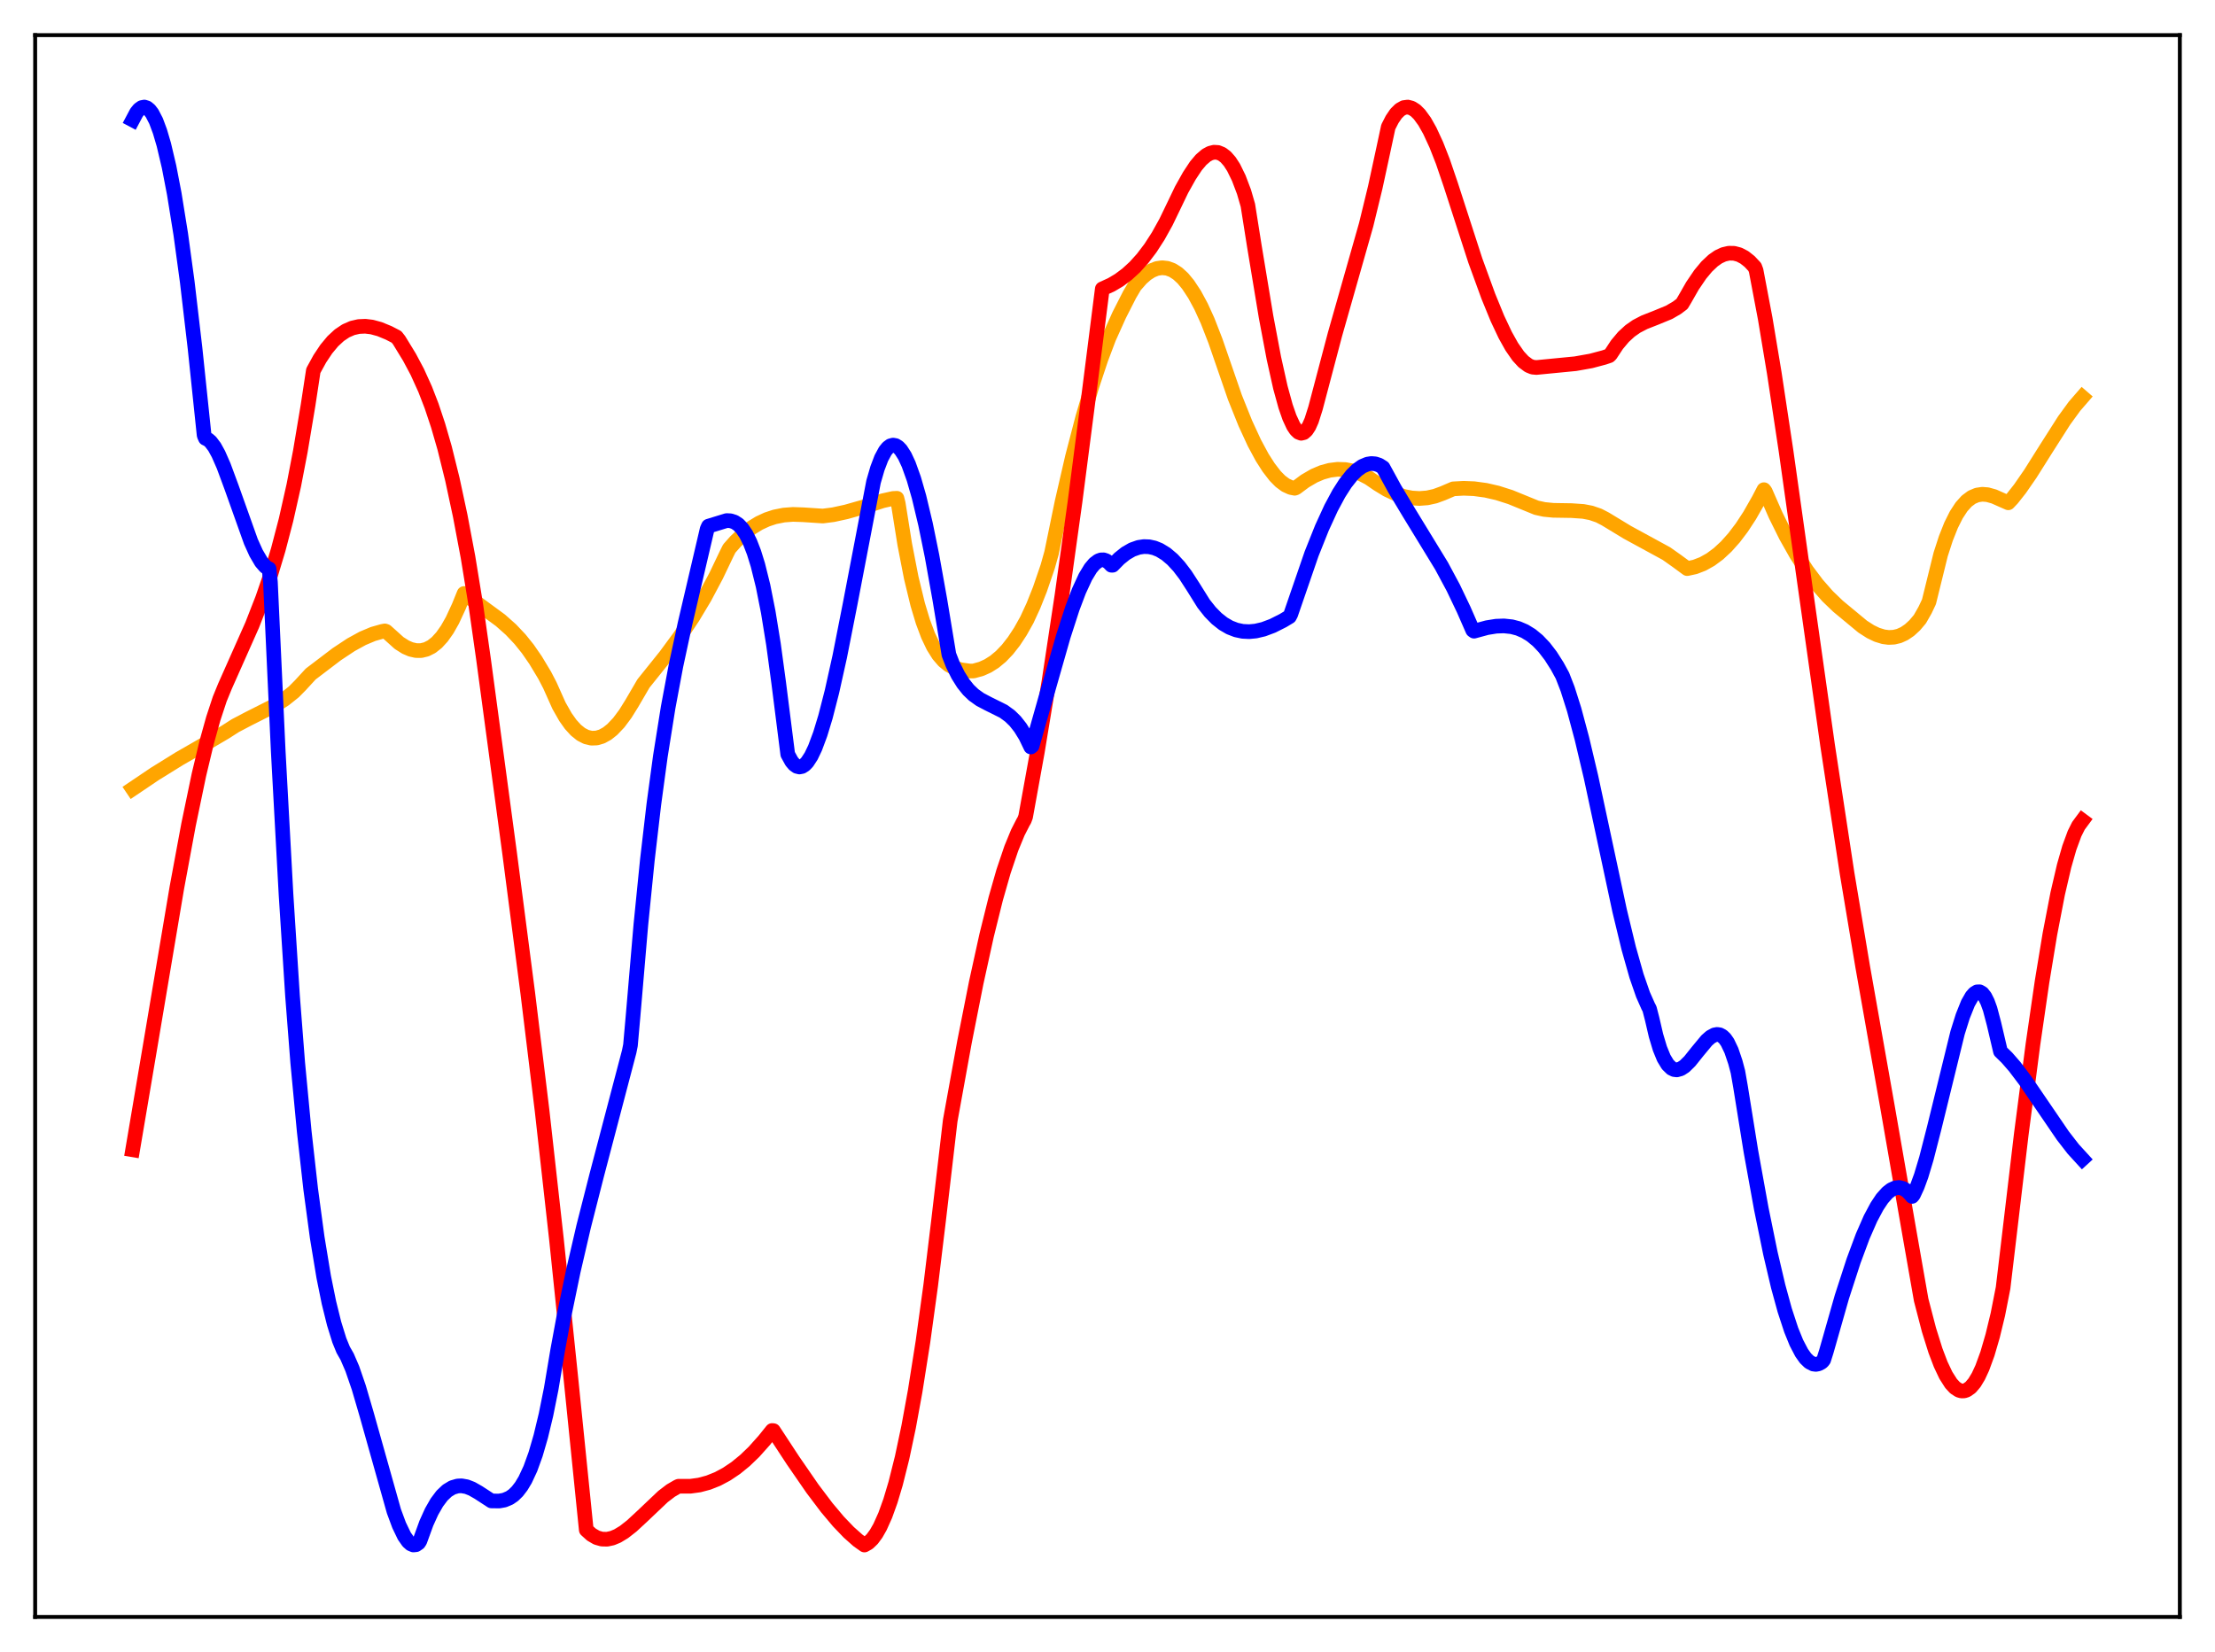<?xml version="1.0" encoding="utf-8" standalone="no"?>
<!DOCTYPE svg PUBLIC "-//W3C//DTD SVG 1.1//EN"
  "http://www.w3.org/Graphics/SVG/1.1/DTD/svg11.dtd">
<svg xmlns:xlink="http://www.w3.org/1999/xlink" width="453.6pt" height="338.4pt" viewBox="0 0 453.6 338.4" xmlns="http://www.w3.org/2000/svg" version="1.1">
 <defs>
  <style type="text/css">*{stroke-linejoin: round; stroke-linecap: butt}</style>
 </defs>
 <g id="figure_1">
  <g id="patch_1">
   <path d="M 0 338.4 
L 453.6 338.4 
L 453.6 0 
L 0 0 
z
" style="fill: #ffffff"/>
  </g>
  <g id="axes_1">
   <g id="patch_2">
    <path d="M 7.2 331.2 
L 446.4 331.2 
L 446.4 7.2 
L 7.2 7.2 
z
" style="fill: #ffffff"/>
   </g>
   <g id="matplotlib.axis_1"/>
   <g id="matplotlib.axis_2"/>
   <g id="line2d_1">
    <path d="M 27.164 161.582 
L 31.689 158.531 
L 36.746 155.392 
L 42.602 152.031 
L 46.063 150 
L 48.192 148.637 
L 50.854 147.239 
L 56.444 144.417 
L 58.307 143.209 
L 60.17 141.72 
L 61.501 140.375 
L 63.631 138.059 
L 68.954 134.01 
L 71.882 132.07 
L 74.278 130.755 
L 76.407 129.86 
L 78.271 129.333 
L 78.803 129.231 
L 79.069 129.317 
L 81.731 131.713 
L 83.062 132.555 
L 84.127 133.013 
L 85.191 133.255 
L 86.256 133.26 
L 87.321 133.001 
L 88.385 132.462 
L 89.45 131.62 
L 90.515 130.454 
L 91.58 128.944 
L 92.644 127.068 
L 93.975 124.197 
L 95.04 121.565 
L 97.702 123.549 
L 102.493 127.065 
L 104.623 128.956 
L 106.486 130.927 
L 108.083 132.914 
L 109.68 135.226 
L 111.543 138.323 
L 112.608 140.376 
L 114.471 144.54 
L 115.802 146.884 
L 116.867 148.382 
L 117.932 149.552 
L 118.996 150.409 
L 120.061 150.955 
L 121.126 151.207 
L 122.191 151.167 
L 123.255 150.852 
L 124.32 150.268 
L 125.385 149.423 
L 126.716 148.022 
L 128.047 146.238 
L 129.377 144.105 
L 131.773 140.001 
L 136.298 134.36 
L 139.226 130.38 
L 141.888 126.396 
L 144.284 122.4 
L 146.679 117.889 
L 148.809 113.425 
L 149.341 112.363 
L 150.672 110.863 
L 152.269 109.357 
L 153.866 108.125 
L 155.463 107.148 
L 157.06 106.405 
L 158.657 105.877 
L 160.521 105.506 
L 162.384 105.366 
L 164.513 105.439 
L 168.506 105.703 
L 170.636 105.431 
L 173.297 104.852 
L 177.024 103.798 
L 180.751 102.578 
L 182.88 102.102 
L 183.679 102.066 
L 183.945 103.128 
L 185.276 111.475 
L 186.607 118.327 
L 187.937 123.823 
L 189.002 127.356 
L 190.067 130.194 
L 191.132 132.424 
L 192.196 134.122 
L 193.261 135.361 
L 194.326 136.223 
L 195.391 136.783 
L 196.721 137.182 
L 198.585 137.449 
L 199.383 137.442 
L 200.98 136.997 
L 202.311 136.397 
L 203.642 135.558 
L 204.973 134.454 
L 206.304 133.062 
L 207.635 131.362 
L 208.966 129.335 
L 210.297 126.957 
L 211.628 124.072 
L 212.959 120.724 
L 214.556 116.054 
L 215.354 113.212 
L 217.484 102.855 
L 219.613 93.618 
L 221.743 85.445 
L 223.606 79.116 
L 225.469 73.504 
L 227.066 69.273 
L 229.196 64.537 
L 231.325 60.354 
L 232.39 58.551 
L 233.721 57.036 
L 234.785 56.1 
L 235.85 55.418 
L 236.915 54.995 
L 237.98 54.838 
L 239.044 54.954 
L 240.109 55.349 
L 241.174 56.032 
L 242.239 57.013 
L 243.303 58.301 
L 244.634 60.317 
L 245.965 62.785 
L 247.296 65.705 
L 248.893 69.81 
L 252.886 81.376 
L 255.015 86.687 
L 256.879 90.73 
L 258.476 93.692 
L 259.807 95.771 
L 261.137 97.496 
L 262.202 98.576 
L 263.267 99.367 
L 264.332 99.853 
L 265.13 100.01 
L 265.396 99.919 
L 267.26 98.53 
L 269.123 97.445 
L 270.72 96.767 
L 272.317 96.326 
L 273.914 96.128 
L 275.511 96.181 
L 277.108 96.49 
L 278.705 97.056 
L 280.303 97.885 
L 282.166 99.162 
L 284.029 100.298 
L 285.892 101.167 
L 287.489 101.691 
L 289.087 102.005 
L 290.684 102.104 
L 292.281 101.981 
L 293.878 101.631 
L 295.475 101.046 
L 297.604 100.133 
L 299.734 100.016 
L 301.863 100.102 
L 304.259 100.426 
L 306.655 100.975 
L 309.316 101.824 
L 312.244 103.02 
L 314.64 103.997 
L 316.237 104.349 
L 318.1 104.53 
L 321.827 104.589 
L 324.223 104.754 
L 325.82 105.061 
L 327.417 105.608 
L 328.748 106.299 
L 333.273 109.043 
L 341.258 113.396 
L 343.388 114.904 
L 345.517 116.469 
L 347.114 116.122 
L 348.711 115.507 
L 350.308 114.614 
L 351.905 113.433 
L 353.503 111.953 
L 355.1 110.166 
L 356.697 108.06 
L 358.294 105.622 
L 360.157 102.354 
L 361.222 100.302 
L 361.488 100.642 
L 363.617 105.51 
L 365.747 109.808 
L 367.876 113.579 
L 370.006 116.863 
L 372.135 119.699 
L 374.265 122.122 
L 376.394 124.17 
L 381.452 128.361 
L 383.049 129.384 
L 384.38 130.024 
L 385.711 130.433 
L 386.775 130.571 
L 387.84 130.519 
L 388.905 130.263 
L 389.969 129.783 
L 391.034 129.062 
L 392.099 128.084 
L 393.164 126.826 
L 394.228 124.958 
L 395.027 123.267 
L 397.423 113.552 
L 398.487 110.27 
L 399.552 107.59 
L 400.617 105.46 
L 401.681 103.827 
L 402.746 102.64 
L 403.811 101.848 
L 404.876 101.399 
L 405.94 101.241 
L 407.005 101.324 
L 408.336 101.694 
L 409.933 102.405 
L 411.264 102.989 
L 412.063 102.147 
L 413.66 100.124 
L 415.789 97.045 
L 418.983 91.972 
L 422.71 86.125 
L 424.839 83.202 
L 426.436 81.361 
L 426.436 81.361 
" clip-path="url(#pe057eb7175)" style="fill: none; stroke: #ffa500; stroke-width: 3; stroke-linecap: square"/>
   </g>
   <g id="line2d_2">
    <path d="M 27.164 235.513 
L 30.624 215.055 
L 36.214 181.851 
L 38.609 168.922 
L 40.739 158.689 
L 42.336 152.015 
L 43.667 147.231 
L 44.998 143.186 
L 46.063 140.584 
L 51.652 128.01 
L 53.782 122.55 
L 55.379 117.897 
L 56.976 112.598 
L 58.573 106.488 
L 60.17 99.392 
L 61.501 92.466 
L 63.098 82.93 
L 64.163 75.919 
L 65.494 73.492 
L 66.825 71.495 
L 68.156 69.896 
L 69.487 68.666 
L 70.817 67.774 
L 72.148 67.19 
L 73.479 66.884 
L 74.81 66.826 
L 76.141 66.986 
L 77.738 67.419 
L 79.601 68.187 
L 81.199 69.013 
L 81.731 69.694 
L 83.86 73.179 
L 85.457 76.181 
L 87.055 79.707 
L 88.385 83.148 
L 89.716 87.143 
L 91.047 91.75 
L 92.644 98.196 
L 94.241 105.635 
L 95.839 114.101 
L 97.436 123.894 
L 99.033 135.138 
L 104.356 174.728 
L 108.083 203.445 
L 111.011 227.497 
L 113.939 253.722 
L 116.867 281.918 
L 120.061 313.375 
L 121.126 314.337 
L 122.191 314.957 
L 123.255 315.26 
L 124.32 315.285 
L 125.385 315.058 
L 126.449 314.616 
L 127.78 313.811 
L 129.377 312.562 
L 131.507 310.589 
L 135.766 306.547 
L 137.363 305.326 
L 138.694 304.553 
L 138.96 304.431 
L 141.356 304.438 
L 143.219 304.182 
L 145.082 303.686 
L 146.945 302.944 
L 148.809 301.95 
L 150.672 300.698 
L 152.535 299.18 
L 154.399 297.391 
L 156.528 295.006 
L 158.125 293.015 
L 158.391 293.043 
L 162.384 299.134 
L 166.377 304.923 
L 169.305 308.804 
L 171.7 311.653 
L 173.83 313.874 
L 175.693 315.527 
L 177.024 316.473 
L 177.823 316.017 
L 178.621 315.25 
L 179.42 314.167 
L 180.218 312.765 
L 181.283 310.392 
L 182.348 307.431 
L 183.412 303.871 
L 184.743 298.56 
L 186.074 292.271 
L 187.405 284.98 
L 189.002 274.871 
L 190.599 263.246 
L 192.196 250.067 
L 194.592 229.533 
L 197.52 213.397 
L 199.916 201.292 
L 202.045 191.598 
L 203.908 184.099 
L 205.505 178.511 
L 207.103 173.776 
L 208.433 170.54 
L 209.498 168.452 
L 209.764 168.002 
L 210.031 167.295 
L 212.426 154.06 
L 214.822 139.526 
L 217.484 121.912 
L 220.145 102.812 
L 223.073 80.167 
L 225.735 59.168 
L 227.599 58.317 
L 229.196 57.365 
L 230.793 56.173 
L 232.39 54.71 
L 233.987 52.942 
L 235.584 50.839 
L 237.181 48.367 
L 238.778 45.492 
L 240.375 42.185 
L 241.972 38.857 
L 243.569 36.005 
L 244.9 33.989 
L 245.965 32.726 
L 247.03 31.809 
L 247.828 31.377 
L 248.627 31.177 
L 249.425 31.232 
L 250.224 31.555 
L 251.023 32.164 
L 251.821 33.077 
L 252.62 34.306 
L 253.684 36.481 
L 254.749 39.292 
L 255.548 42.046 
L 256.879 50.451 
L 259.274 64.905 
L 260.871 73.366 
L 262.202 79.344 
L 263.267 83.223 
L 264.065 85.516 
L 264.864 87.242 
L 265.396 88.039 
L 265.929 88.545 
L 266.461 88.749 
L 266.993 88.617 
L 267.526 88.15 
L 268.058 87.335 
L 268.591 86.138 
L 269.389 83.625 
L 273.382 68.5 
L 279.77 46.03 
L 281.633 38.37 
L 283.231 30.979 
L 284.295 26.009 
L 285.094 24.447 
L 285.892 23.274 
L 286.691 22.479 
L 287.489 22.034 
L 288.288 21.929 
L 289.087 22.139 
L 289.885 22.648 
L 290.684 23.442 
L 291.748 24.903 
L 292.813 26.798 
L 294.144 29.678 
L 295.475 33.078 
L 297.072 37.765 
L 302.129 53.387 
L 304.791 60.69 
L 306.655 65.242 
L 308.252 68.628 
L 309.583 71.011 
L 310.913 72.926 
L 311.978 74.082 
L 313.043 74.874 
L 313.841 75.203 
L 314.64 75.276 
L 322.625 74.5 
L 325.82 73.931 
L 328.481 73.224 
L 329.546 72.865 
L 329.812 72.607 
L 331.143 70.585 
L 332.474 69.001 
L 333.805 67.779 
L 335.136 66.85 
L 336.733 66.017 
L 339.129 65.075 
L 341.791 63.981 
L 343.388 63.054 
L 344.452 62.251 
L 344.985 61.357 
L 346.582 58.561 
L 348.179 56.209 
L 349.51 54.608 
L 350.841 53.355 
L 351.905 52.614 
L 352.97 52.116 
L 354.035 51.868 
L 355.1 51.882 
L 356.164 52.163 
L 357.229 52.723 
L 358.294 53.565 
L 359.359 54.703 
L 359.625 55.415 
L 361.488 65.248 
L 363.351 76.443 
L 365.747 92.314 
L 369.473 118.798 
L 374.265 152.668 
L 378.257 178.899 
L 381.452 198.014 
L 386.509 226.617 
L 391.034 252.624 
L 393.43 266.279 
L 395.027 272.413 
L 396.358 276.66 
L 397.423 279.461 
L 398.487 281.709 
L 399.552 283.382 
L 400.351 284.248 
L 401.149 284.768 
L 401.681 284.918 
L 402.214 284.91 
L 402.746 284.74 
L 403.545 284.178 
L 404.343 283.238 
L 405.142 281.915 
L 405.94 280.198 
L 407.005 277.281 
L 408.07 273.626 
L 409.135 269.221 
L 410.199 263.821 
L 410.998 257.096 
L 413.926 232.355 
L 416.321 213.897 
L 418.185 201.065 
L 419.782 191.369 
L 421.379 183.069 
L 422.71 177.349 
L 423.775 173.634 
L 424.839 170.742 
L 425.638 169.149 
L 426.436 168.07 
L 426.436 168.07 
" clip-path="url(#pe057eb7175)" style="fill: none; stroke: #ff0000; stroke-width: 3; stroke-linecap: square"/>
   </g>
   <g id="line2d_3">
    <path d="M 27.164 24.562 
L 27.962 23.059 
L 28.495 22.405 
L 29.027 22.03 
L 29.559 21.927 
L 30.092 22.094 
L 30.624 22.529 
L 31.156 23.229 
L 31.955 24.772 
L 32.753 26.914 
L 33.552 29.633 
L 34.617 34.145 
L 35.681 39.667 
L 37.012 47.943 
L 38.343 57.711 
L 39.94 71.344 
L 41.804 89.173 
L 42.07 89.781 
L 42.602 90.031 
L 43.135 90.493 
L 43.933 91.55 
L 44.732 93.006 
L 45.796 95.426 
L 47.393 99.742 
L 51.386 110.946 
L 52.451 113.3 
L 53.516 115.113 
L 54.314 116.031 
L 54.847 116.406 
L 55.113 116.512 
L 55.379 119.22 
L 56.976 153.872 
L 58.573 183.234 
L 59.904 203.991 
L 60.969 217.684 
L 62.3 231.75 
L 63.631 243.614 
L 64.961 253.489 
L 66.292 261.551 
L 67.357 266.806 
L 68.422 271.107 
L 69.487 274.542 
L 70.285 276.494 
L 71.084 277.891 
L 72.148 280.359 
L 73.479 284.233 
L 75.076 289.682 
L 80.666 309.544 
L 81.731 312.416 
L 82.796 314.633 
L 83.594 315.772 
L 84.127 316.244 
L 84.659 316.464 
L 85.191 316.41 
L 85.724 316.05 
L 85.99 315.641 
L 87.321 311.984 
L 88.385 309.638 
L 89.45 307.773 
L 90.515 306.351 
L 91.58 305.34 
L 92.644 304.696 
L 93.709 304.384 
L 94.508 304.344 
L 95.572 304.531 
L 96.637 304.947 
L 97.968 305.706 
L 100.63 307.438 
L 102.227 307.46 
L 103.292 307.267 
L 104.356 306.815 
L 105.155 306.26 
L 105.953 305.479 
L 106.752 304.44 
L 107.551 303.112 
L 108.615 300.825 
L 109.68 297.882 
L 110.745 294.22 
L 111.809 289.792 
L 112.874 284.495 
L 114.205 276.563 
L 115.536 269.357 
L 117.399 260.38 
L 119.529 251.198 
L 122.191 240.749 
L 128.845 215.418 
L 129.111 214.096 
L 129.644 208.082 
L 131.241 189.404 
L 132.572 176.141 
L 133.903 164.72 
L 135.233 154.903 
L 136.831 144.873 
L 138.428 136.344 
L 140.291 127.707 
L 144.816 108.362 
L 145.082 107.774 
L 148.809 106.63 
L 149.607 106.672 
L 150.406 106.928 
L 151.204 107.448 
L 152.003 108.281 
L 152.801 109.476 
L 153.6 111.08 
L 154.399 113.145 
L 155.197 115.715 
L 156.262 120.004 
L 157.327 125.377 
L 158.391 131.937 
L 159.456 139.785 
L 161.319 154.501 
L 162.118 155.958 
L 162.65 156.594 
L 163.183 156.974 
L 163.715 157.105 
L 164.247 156.998 
L 164.78 156.662 
L 165.312 156.106 
L 166.111 154.881 
L 166.909 153.215 
L 167.974 150.361 
L 169.039 146.856 
L 170.369 141.677 
L 171.967 134.491 
L 174.096 123.696 
L 178.887 98.69 
L 179.686 95.943 
L 180.484 93.844 
L 181.283 92.366 
L 181.815 91.713 
L 182.348 91.317 
L 182.88 91.17 
L 183.412 91.265 
L 183.945 91.594 
L 184.477 92.15 
L 185.276 93.394 
L 186.074 95.108 
L 187.139 98.08 
L 188.204 101.786 
L 189.535 107.364 
L 190.865 113.889 
L 192.463 122.82 
L 194.326 134.087 
L 195.124 136.136 
L 196.189 138.28 
L 197.254 139.98 
L 198.319 141.306 
L 199.383 142.326 
L 200.714 143.277 
L 202.311 144.118 
L 205.505 145.706 
L 206.836 146.678 
L 207.901 147.721 
L 208.966 149.073 
L 210.031 150.801 
L 211.095 153.008 
L 211.361 152.795 
L 214.289 142.469 
L 217.75 130.346 
L 219.613 124.585 
L 220.944 121.059 
L 222.275 118.173 
L 223.34 116.418 
L 224.138 115.471 
L 224.937 114.873 
L 225.469 114.684 
L 226.001 114.674 
L 226.534 114.851 
L 227.066 115.224 
L 227.599 115.777 
L 227.865 115.777 
L 229.196 114.418 
L 230.527 113.352 
L 231.857 112.583 
L 233.188 112.115 
L 234.253 111.959 
L 235.318 111.997 
L 236.383 112.231 
L 237.447 112.661 
L 238.778 113.476 
L 240.109 114.603 
L 241.44 116.041 
L 242.771 117.789 
L 244.368 120.259 
L 246.497 123.665 
L 247.828 125.344 
L 249.159 126.697 
L 250.49 127.749 
L 251.821 128.523 
L 253.152 129.037 
L 254.483 129.319 
L 255.814 129.386 
L 257.145 129.261 
L 258.742 128.889 
L 260.605 128.192 
L 262.735 127.12 
L 264.065 126.319 
L 264.332 125.818 
L 268.591 113.448 
L 270.72 108.118 
L 272.583 104.056 
L 274.18 101.084 
L 275.511 99.009 
L 276.842 97.323 
L 277.907 96.275 
L 278.972 95.516 
L 280.036 95.068 
L 280.835 94.942 
L 281.633 95.008 
L 282.432 95.27 
L 283.231 95.775 
L 285.626 100.157 
L 288.554 105.033 
L 295.209 115.922 
L 297.604 120.384 
L 299.734 124.842 
L 301.597 129.097 
L 301.863 129.287 
L 304.525 128.566 
L 306.388 128.267 
L 307.985 128.207 
L 309.583 128.378 
L 310.913 128.727 
L 312.244 129.299 
L 313.575 130.117 
L 314.906 131.214 
L 316.237 132.613 
L 317.568 134.347 
L 318.899 136.441 
L 319.964 138.395 
L 321.028 141.142 
L 322.359 145.343 
L 323.956 151.304 
L 325.82 159.18 
L 327.949 169.12 
L 331.676 186.543 
L 333.539 194.25 
L 335.136 199.895 
L 336.467 203.734 
L 337.532 206.138 
L 337.798 206.634 
L 338.33 208.689 
L 339.129 212.123 
L 339.927 214.784 
L 340.726 216.736 
L 341.524 218.057 
L 342.323 218.834 
L 342.855 219.086 
L 343.388 219.148 
L 344.186 218.929 
L 344.985 218.409 
L 346.049 217.361 
L 347.647 215.363 
L 349.51 213.115 
L 350.308 212.413 
L 351.107 211.981 
L 351.639 211.882 
L 352.172 211.961 
L 352.704 212.243 
L 353.236 212.749 
L 353.769 213.515 
L 354.567 215.184 
L 355.366 217.545 
L 355.898 219.541 
L 356.431 222.591 
L 358.56 235.831 
L 360.689 247.594 
L 362.553 256.71 
L 364.15 263.507 
L 365.481 268.365 
L 366.812 272.422 
L 367.876 275.044 
L 368.941 277.084 
L 369.74 278.215 
L 370.538 278.991 
L 371.337 279.403 
L 371.869 279.47 
L 372.401 279.368 
L 372.934 279.094 
L 373.2 278.892 
L 373.466 278.537 
L 373.999 276.851 
L 377.193 265.64 
L 379.588 258.26 
L 381.452 253.244 
L 383.049 249.593 
L 384.38 247.099 
L 385.444 245.503 
L 386.509 244.309 
L 387.308 243.69 
L 388.106 243.325 
L 388.905 243.234 
L 389.703 243.427 
L 390.502 243.917 
L 391.3 244.722 
L 391.567 245.064 
L 391.833 244.746 
L 392.631 243.022 
L 393.43 240.844 
L 394.495 237.296 
L 396.092 231.075 
L 400.883 211.541 
L 401.948 208.15 
L 403.012 205.491 
L 403.811 204.094 
L 404.343 203.486 
L 404.876 203.164 
L 405.408 203.151 
L 405.94 203.471 
L 406.473 204.147 
L 407.005 205.204 
L 407.537 206.668 
L 408.336 209.693 
L 409.667 215.367 
L 410.998 216.661 
L 412.595 218.496 
L 414.724 221.308 
L 417.919 225.987 
L 422.444 232.62 
L 424.573 235.367 
L 426.436 237.403 
L 426.436 237.403 
" clip-path="url(#pe057eb7175)" style="fill: none; stroke: #0000ff; stroke-width: 3; stroke-linecap: square"/>
   </g>
   <g id="patch_3">
    <path d="M 7.2 331.2 
L 7.2 7.2 
" style="fill: none; stroke: #000000; stroke-width: 0.8; stroke-linejoin: miter; stroke-linecap: square"/>
   </g>
   <g id="patch_4">
    <path d="M 446.4 331.2 
L 446.4 7.2 
" style="fill: none; stroke: #000000; stroke-width: 0.8; stroke-linejoin: miter; stroke-linecap: square"/>
   </g>
   <g id="patch_5">
    <path d="M 7.2 331.2 
L 446.4 331.2 
" style="fill: none; stroke: #000000; stroke-width: 0.8; stroke-linejoin: miter; stroke-linecap: square"/>
   </g>
   <g id="patch_6">
    <path d="M 7.2 7.2 
L 446.4 7.2 
" style="fill: none; stroke: #000000; stroke-width: 0.8; stroke-linejoin: miter; stroke-linecap: square"/>
   </g>
  </g>
 </g>
 <defs>
  <clipPath id="pe057eb7175">
   <rect x="7.2" y="7.2" width="439.2" height="324"/>
  </clipPath>
 </defs>
</svg>
